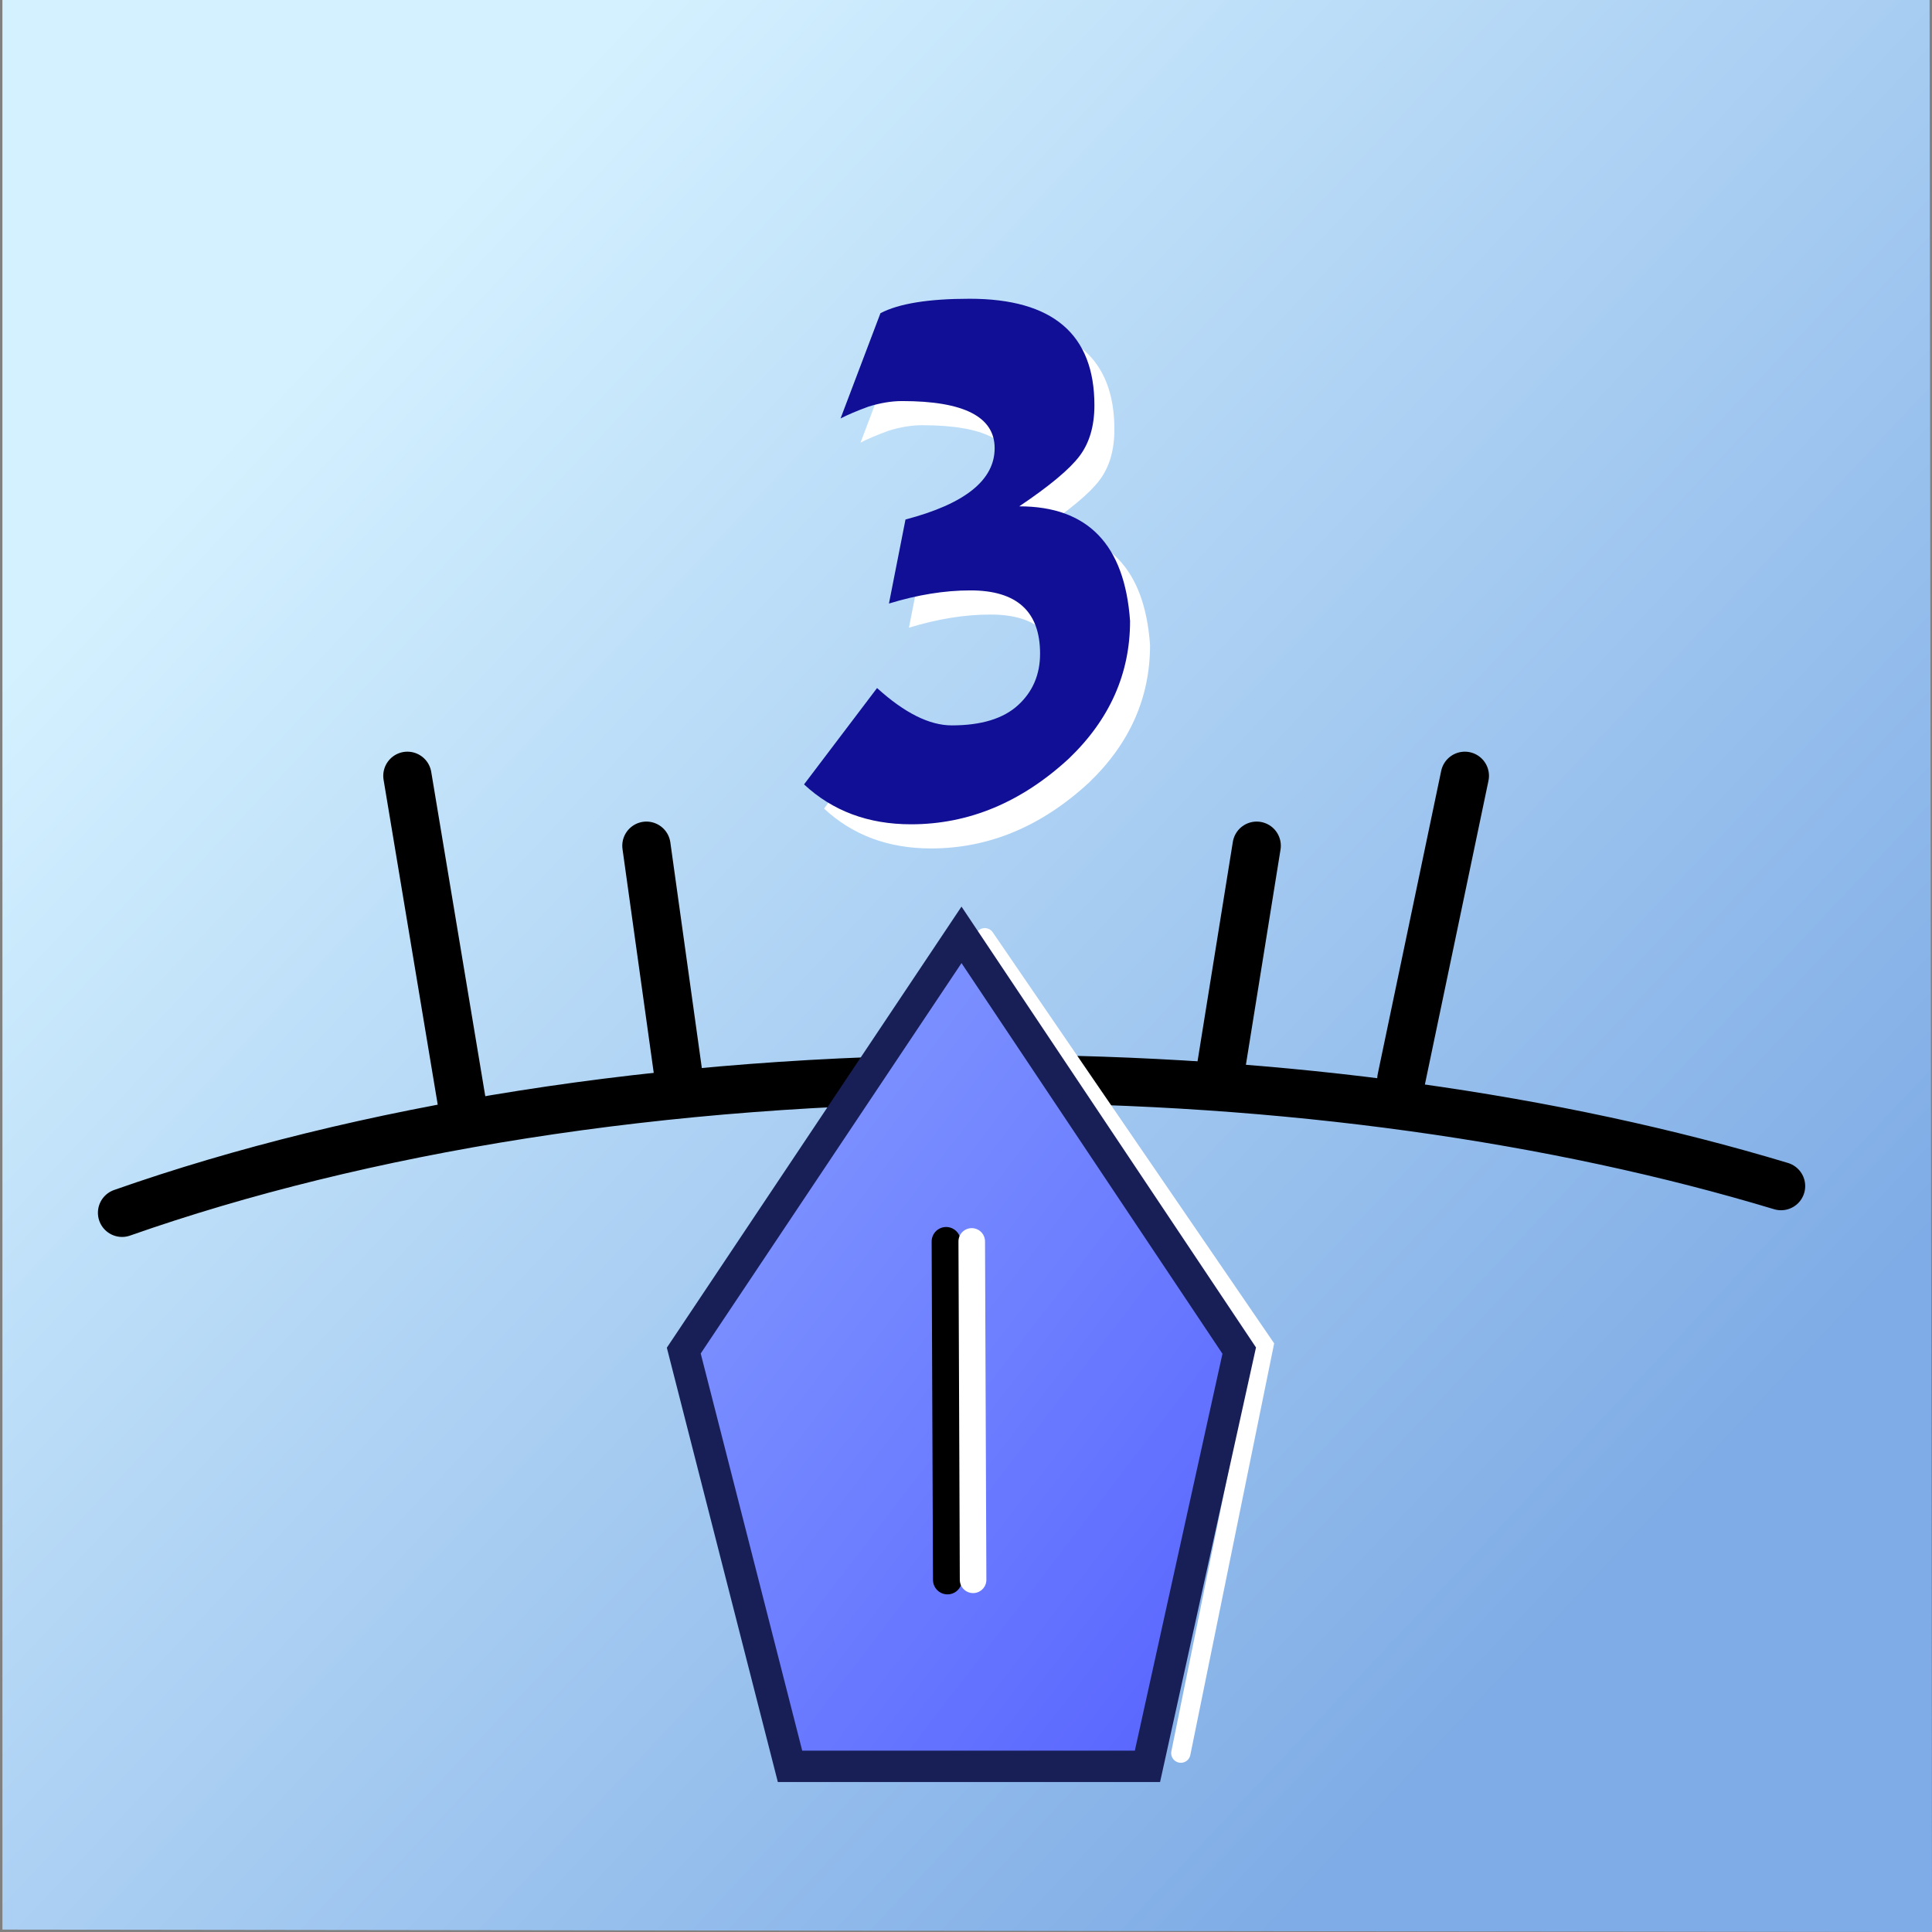 <?xml version="1.0"?>
<svg version="1.1" xmlns="http://www.w3.org/2000/svg" xmlns:xlink="http://www.w3.org/1999/xlink" width="400" height="400">
    <rect width="100%" height="100%" fill="#808080" stroke="none"/>
    <desc iVinci="yes" version="4.6" gridStep="20" showGrid="no" snapToGrid="no" codePlatform="0"/>
    <g id="Layer1" name="Layer 2" opacity="1">
        <g id="Shape1">
            <desc shapeID="1" type="0" basicInfo-basicType="0" basicInfo-roundedRectRadius="12" basicInfo-polygonSides="6" basicInfo-starPoints="5" bounding="rect(-199.75,-200.25,399.5,400.5)" text="" font-familyName="Helvetica" font-pixelSize="20" font-bold="0" font-underline="0" font-alignment="1" strokeStyle="0" markerStart="0" markerEnd="0" shadowEnabled="0" shadowOffsetX="0" shadowOffsetY="2" shadowBlur="4" shadowOpacity="160" blurEnabled="0" blurRadius="4" transform="matrix(1,0,0,1,200.25,199.75)" pers-center="0,0" pers-size="0,0" pers-start="0,0" pers-end="0,0" locked="0" mesh="" flag=""/>
            <path id="shapePath1" d="M0.5,-0.5 L399.5,-0.5 L400,400 L0.5,399.5 L0.5,-0.5 Z" style="stroke:none;fill-rule:evenodd;fill:url(#linearGradientFill1);fill-opacity:1;"/><defs><linearGradient id="linearGradientFill1" gradientUnits="userSpaceOnUse" x1="339.288" y1="320.59" x2="68.492" y2="65.808"><stop offset="0" stop-color="#7face6" stop-opacity="1"/><stop offset="0.997" stop-color="#d4f1ff" stop-opacity="1"/></linearGradient></defs>
        </g>
    </g>
    <g id="Layer2" name="Layer 4" opacity="1">
        <g id="Shape2">
            <desc shapeID="2" type="0" basicInfo-basicType="0" basicInfo-roundedRectRadius="12" basicInfo-polygonSides="6" basicInfo-starPoints="5" bounding="rect(-171.738,-13.855,343.475,27.71)" text="" font-familyName="Helvetica" font-pixelSize="20" font-bold="0" font-underline="0" font-alignment="1" strokeStyle="0" markerStart="0" markerEnd="0" shadowEnabled="0" shadowOffsetX="0" shadowOffsetY="2" shadowBlur="4" shadowOpacity="160" blurEnabled="0" blurRadius="4" transform="matrix(1,0,0,1,197.009,237.24)" pers-center="0,0" pers-size="0,0" pers-start="0,0" pers-end="0,0" locked="0" mesh="" flag=""/>
            <path id="shapePath2" d="M25.271,251.095 C74.574,233.761 137.255,223.385 205.488,223.385 C266.122,223.385 322.372,231.579 368.746,245.568 " style="stroke:#000000;stroke-opacity:1;stroke-width:10;stroke-linejoin:miter;stroke-miterlimit:2;stroke-linecap:round;fill:none;"/>
        </g>
        <g id="Shape3">
            <desc shapeID="3" type="0" basicInfo-basicType="0" basicInfo-roundedRectRadius="12" basicInfo-polygonSides="6" basicInfo-starPoints="5" bounding="rect(-5.838,-35.029,11.676,70.057)" text="" font-familyName="Helvetica" font-pixelSize="20" font-bold="0" font-underline="0" font-alignment="1" strokeStyle="0" markerStart="0" markerEnd="0" shadowEnabled="0" shadowOffsetX="0" shadowOffsetY="2" shadowBlur="4" shadowOpacity="160" blurEnabled="0" blurRadius="4" transform="matrix(1,0,0,1,90.186,195.655)" pers-center="0,0" pers-size="0,0" pers-start="0,0" pers-end="0,0" locked="0" mesh="" flag=""/>
            <path id="shapePath3" d="M96.024,230.683 L84.348,160.626 " style="stroke:#000000;stroke-opacity:1;stroke-width:10;stroke-linejoin:miter;stroke-miterlimit:2;stroke-linecap:round;fill:none;"/>
        </g>
        <g id="Shape4">
            <desc shapeID="4" type="0" basicInfo-basicType="0" basicInfo-roundedRectRadius="12" basicInfo-polygonSides="6" basicInfo-starPoints="5" bounding="rect(-6.568,-31.38,13.136,62.759)" text="" font-familyName="Helvetica" font-pixelSize="20" font-bold="0" font-underline="0" font-alignment="1" strokeStyle="0" markerStart="0" markerEnd="0" shadowEnabled="0" shadowOffsetX="0" shadowOffsetY="2" shadowBlur="4" shadowOpacity="160" blurEnabled="0" blurRadius="4" transform="matrix(1,0,0,1,296.708,192.005)" pers-center="0,0" pers-size="0,0" pers-start="0,0" pers-end="0,0" locked="0" mesh="" flag=""/>
            <path id="shapePath4" d="M290.14,223.385 L303.276,160.626 " style="stroke:#000000;stroke-opacity:1;stroke-width:10;stroke-linejoin:miter;stroke-miterlimit:2;stroke-linecap:round;fill:none;"/>
        </g>
        <g id="Shape5">
            <desc shapeID="5" type="0" basicInfo-basicType="0" basicInfo-roundedRectRadius="12" basicInfo-polygonSides="6" basicInfo-starPoints="5" bounding="rect(-5.838,-35.028,11.677,70.056)" text="" font-familyName="Helvetica" font-pixelSize="20" font-bold="0" font-underline="0" font-alignment="1" strokeStyle="0" markerStart="0" markerEnd="0" shadowEnabled="0" shadowOffsetX="0" shadowOffsetY="2" shadowBlur="4" shadowOpacity="160" blurEnabled="0" blurRadius="4" transform="matrix(0.577,0,0,0.689,137.204,199.242)" pers-center="0,0" pers-size="0,0" pers-start="0,0" pers-end="0,0" locked="0" mesh="" flag=""/>
            <path id="shapePath5" d="M140.574,223.385 L133.835,175.1 " style="stroke:#000000;stroke-opacity:1;stroke-width:10;stroke-linejoin:miter;stroke-miterlimit:2;stroke-linecap:round;fill:none;"/>
        </g>
        <g id="Shape6">
            <desc shapeID="6" type="0" basicInfo-basicType="0" basicInfo-roundedRectRadius="12" basicInfo-polygonSides="6" basicInfo-starPoints="5" bounding="rect(-6.568,-31.379,13.136,62.758)" text="" font-familyName="Helvetica" font-pixelSize="20" font-bold="0" font-underline="0" font-alignment="1" strokeStyle="0" markerStart="0" markerEnd="0" shadowEnabled="0" shadowOffsetX="0" shadowOffsetY="2" shadowBlur="4" shadowOpacity="160" blurEnabled="0" blurRadius="4" transform="matrix(0.577,0,0,0.751,256.391,198.661)" pers-center="0,0" pers-size="0,0" pers-start="0,0" pers-end="0,0" locked="0" mesh="" flag=""/>
            <path id="shapePath6" d="M252.601,222.223 L260.182,175.1 " style="stroke:#000000;stroke-opacity:1;stroke-width:10;stroke-linejoin:miter;stroke-miterlimit:2;stroke-linecap:round;fill:none;"/>
        </g>
    </g>
    <g id="Layer3" name="Layer 5" opacity="1">
        <g id="Shape7">
            <desc shapeID="7" type="2" basicInfo-basicType="0" basicInfo-roundedRectRadius="12" basicInfo-polygonSides="6" basicInfo-starPoints="5" bounding="rect(-45.653,-64.577,91.306,129.154)" text="3" font-familyName="Raanana" font-pixelSize="180" font-bold="1" font-underline="0" font-alignment="1" strokeStyle="0" markerStart="0" markerEnd="0" shadowEnabled="0" shadowOffsetX="0" shadowOffsetY="2" shadowBlur="4" shadowOpacity="160" blurEnabled="0" blurRadius="4" transform="matrix(1,0,0,1,203.333,134.096)" pers-center="0,0" pers-size="0,0" pers-start="0,0" pers-end="0,0" locked="0" mesh="" flag=""/>
            <path id="shapePath7" d="M186.427,69.842 C190.235,67.85 196.388,66.854 204.884,66.854 C222.11,66.854 230.724,74.207 230.724,88.914 C230.724,93.192 229.698,96.693 227.647,99.417 C225.597,102.142 221.437,105.614 215.167,109.832 C229.347,109.832 236.993,117.742 238.106,133.563 C238.106,144.461 233.888,153.953 225.45,162.039 C215.606,171.121 204.708,175.662 192.755,175.662 C183.907,175.662 176.524,172.908 170.606,167.401 L185.724,147.45 C191.407,152.606 196.563,155.184 201.192,155.184 C207.286,155.184 211.856,153.792 214.903,151.009 C217.95,148.226 219.474,144.666 219.474,140.33 C219.474,131.6 214.669,127.235 205.06,127.235 C199.728,127.235 194.103,128.143 188.185,129.959 L191.612,112.557 C203.917,109.334 210.069,104.412 210.069,97.791 C210.069,91.287 203.683,88.035 190.909,88.035 C188.741,88.035 186.427,88.416 183.966,89.178 C181.563,90.057 179.63,90.877 178.165,91.639 L186.427,69.842 Z" style="stroke:none;fill-rule:nonzero;fill:#ffffff;fill-opacity:1;"/>
        </g>
        <g id="Shape8">
            <desc shapeID="8" type="2" basicInfo-basicType="0" basicInfo-roundedRectRadius="12" basicInfo-polygonSides="6" basicInfo-starPoints="5" bounding="rect(-45.653,-64.577,91.306,129.154)" text="3" font-familyName="Raanana" font-pixelSize="180" font-bold="1" font-underline="0" font-alignment="1" strokeStyle="0" markerStart="0" markerEnd="0" shadowEnabled="0" shadowOffsetX="0" shadowOffsetY="2" shadowBlur="4" shadowOpacity="160" blurEnabled="0" blurRadius="4" transform="matrix(1,0,0,1,199.195,129.096)" pers-center="0,0" pers-size="0,0" pers-start="0,0" pers-end="0,0" locked="0" mesh="" flag=""/>
            <path id="shapePath8" d="M182.289,64.842 C186.097,62.85 192.25,61.854 200.746,61.854 C217.972,61.854 226.586,69.207 226.586,83.914 C226.586,88.192 225.56,91.693 223.509,94.417 C221.459,97.142 217.299,100.614 211.029,104.832 C225.209,104.832 232.855,112.742 233.968,128.563 C233.968,139.461 229.75,148.953 221.312,157.039 C211.468,166.121 200.57,170.662 188.617,170.662 C179.769,170.662 172.386,167.908 166.468,162.401 L181.586,142.45 C187.269,147.606 192.425,150.184 197.054,150.184 C203.148,150.184 207.718,148.792 210.765,146.009 C213.812,143.226 215.336,139.666 215.336,135.33 C215.336,126.6 210.531,122.235 200.922,122.235 C195.59,122.235 189.965,123.143 184.047,124.959 L187.474,107.557 C199.779,104.334 205.931,99.412 205.931,92.791 C205.931,86.287 199.545,83.035 186.771,83.035 C184.603,83.035 182.289,83.416 179.828,84.178 C177.425,85.057 175.492,85.877 174.027,86.639 L182.289,64.842 Z" style="stroke:none;fill-rule:nonzero;fill:#100f95;fill-opacity:1;"/>
        </g>
    </g>
    <g id="Layer4" name="Layer 6" opacity="1">
        <g id="Shape9">
            <desc shapeID="9" type="0" basicInfo-basicType="0" basicInfo-roundedRectRadius="12" basicInfo-polygonSides="6" basicInfo-starPoints="5" bounding="rect(-33.283,-78.556,66.567,157.11)" text="" font-familyName="Raanana" font-pixelSize="140" font-bold="1" font-underline="0" font-alignment="1" strokeStyle="0" markerStart="0" markerEnd="0" shadowEnabled="0" shadowOffsetX="0" shadowOffsetY="2" shadowBlur="4" shadowOpacity="160" blurEnabled="0" blurRadius="4" transform="matrix(0.868,0,0,1.075,232.777,278.558)" pers-center="0,0" pers-size="0,0" pers-start="0,0" pers-end="0,0" locked="0" mesh="" flag=""/>
            <path id="shapePath9" d="M203.883,194.15 C223.146,222.286 203.883,194.15 203.883,194.151 C223.146,222.286 261.672,278.558 261.672,278.558 L244.481,362.965 " style="stroke:#ffffff;stroke-opacity:1;stroke-width:4;stroke-linejoin:miter;stroke-miterlimit:2;stroke-linecap:round;fill:none;"/>
        </g>
        <g id="Shape10">
            <desc shapeID="10" type="0" basicInfo-basicType="0" basicInfo-roundedRectRadius="12" basicInfo-polygonSides="6" basicInfo-starPoints="5" bounding="rect(-57.5,-86.075,115,172.149)" text="" font-familyName="Raanana" font-pixelSize="140" font-bold="1" font-underline="0" font-alignment="1" strokeStyle="0" markerStart="0" markerEnd="0" shadowEnabled="0" shadowOffsetX="0" shadowOffsetY="2" shadowBlur="4" shadowOpacity="160" blurEnabled="0" blurRadius="4" transform="matrix(1,0,0,1,199.068,279.626)" pers-center="0,0" pers-size="0,0" pers-start="0,0" pers-end="0,0" locked="0" mesh="" flag=""/>
            <path id="shapePath10" d="M163.568,365.701 C163.568,365.701 141.568,279.626 141.568,279.626 C141.568,279.626 199.068,193.552 199.068,193.552 C199.068,193.552 256.568,279.626 256.568,279.626 C256.568,279.626 237.568,365.701 237.568,365.701 C237.568,365.701 163.568,365.701 163.568,365.701 Z" style="stroke:#181f57;stroke-opacity:1;stroke-width:6.5;stroke-linejoin:miter;stroke-miterlimit:2;stroke-linecap:round;fill-rule:evenodd;fill:url(#linearGradientFill10);fill-opacity:1;"/><defs><linearGradient id="linearGradientFill10" gradientUnits="userSpaceOnUse" x1="144.019" y1="229.7" x2="265.636" y2="323.128"><stop offset="0" stop-color="#8197ff" stop-opacity="1"/><stop offset="1" stop-color="#5b68ff" stop-opacity="1"/></linearGradient></defs>
        </g>
        <g id="Shape11">
            <desc shapeID="11" type="0" basicInfo-basicType="0" basicInfo-roundedRectRadius="12" basicInfo-polygonSides="6" basicInfo-starPoints="5" bounding="rect(0,-52.67,3.05176e-05,105.339)" text="" font-familyName="Raanana" font-pixelSize="140" font-bold="1" font-underline="0" font-alignment="1" strokeStyle="0" markerStart="0" markerEnd="0" shadowEnabled="0" shadowOffsetX="0" shadowOffsetY="2" shadowBlur="4" shadowOpacity="160" blurEnabled="0" blurRadius="4" transform="matrix(0.858,-0.003,0.003,0.665,196.025,292.068)" pers-center="0,0" pers-size="0,0" pers-start="0,0" pers-end="0,0" locked="0" mesh="" flag=""/>
            <path id="shapePath11" d="M196.165,327.099 L195.886,257.037 " style="stroke:#000001;stroke-opacity:1;stroke-width:6;stroke-linejoin:miter;stroke-miterlimit:2;stroke-linecap:round;fill-rule:evenodd;fill:#080853;fill-opacity:1;"/>
        </g>
        <g id="Shape12">
            <desc shapeID="12" type="0" basicInfo-basicType="0" basicInfo-roundedRectRadius="12" basicInfo-polygonSides="6" basicInfo-starPoints="5" bounding="rect(-7.62939e-06,-52.67,4.57764e-05,105.339)" text="" font-familyName="Raanana" font-pixelSize="140" font-bold="1" font-underline="0" font-alignment="1" strokeStyle="0" markerStart="0" markerEnd="0" shadowEnabled="0" shadowOffsetX="0" shadowOffsetY="2" shadowBlur="4" shadowOpacity="160" blurEnabled="0" blurRadius="4" transform="matrix(0.858,-0.003,0.003,0.665,201.328,292.052)" pers-center="0,0" pers-size="0,0" pers-start="0,0" pers-end="0,0" locked="0" mesh="" flag=""/>
            <path id="shapePath12" d="M201.468,327.083 L201.189,257.021 " style="stroke:#ffffff;stroke-opacity:1;stroke-width:5.5;stroke-linejoin:miter;stroke-miterlimit:2;stroke-linecap:round;fill-rule:evenodd;fill:#fff1f2;fill-opacity:1;"/>
        </g>
    </g>
</svg>
